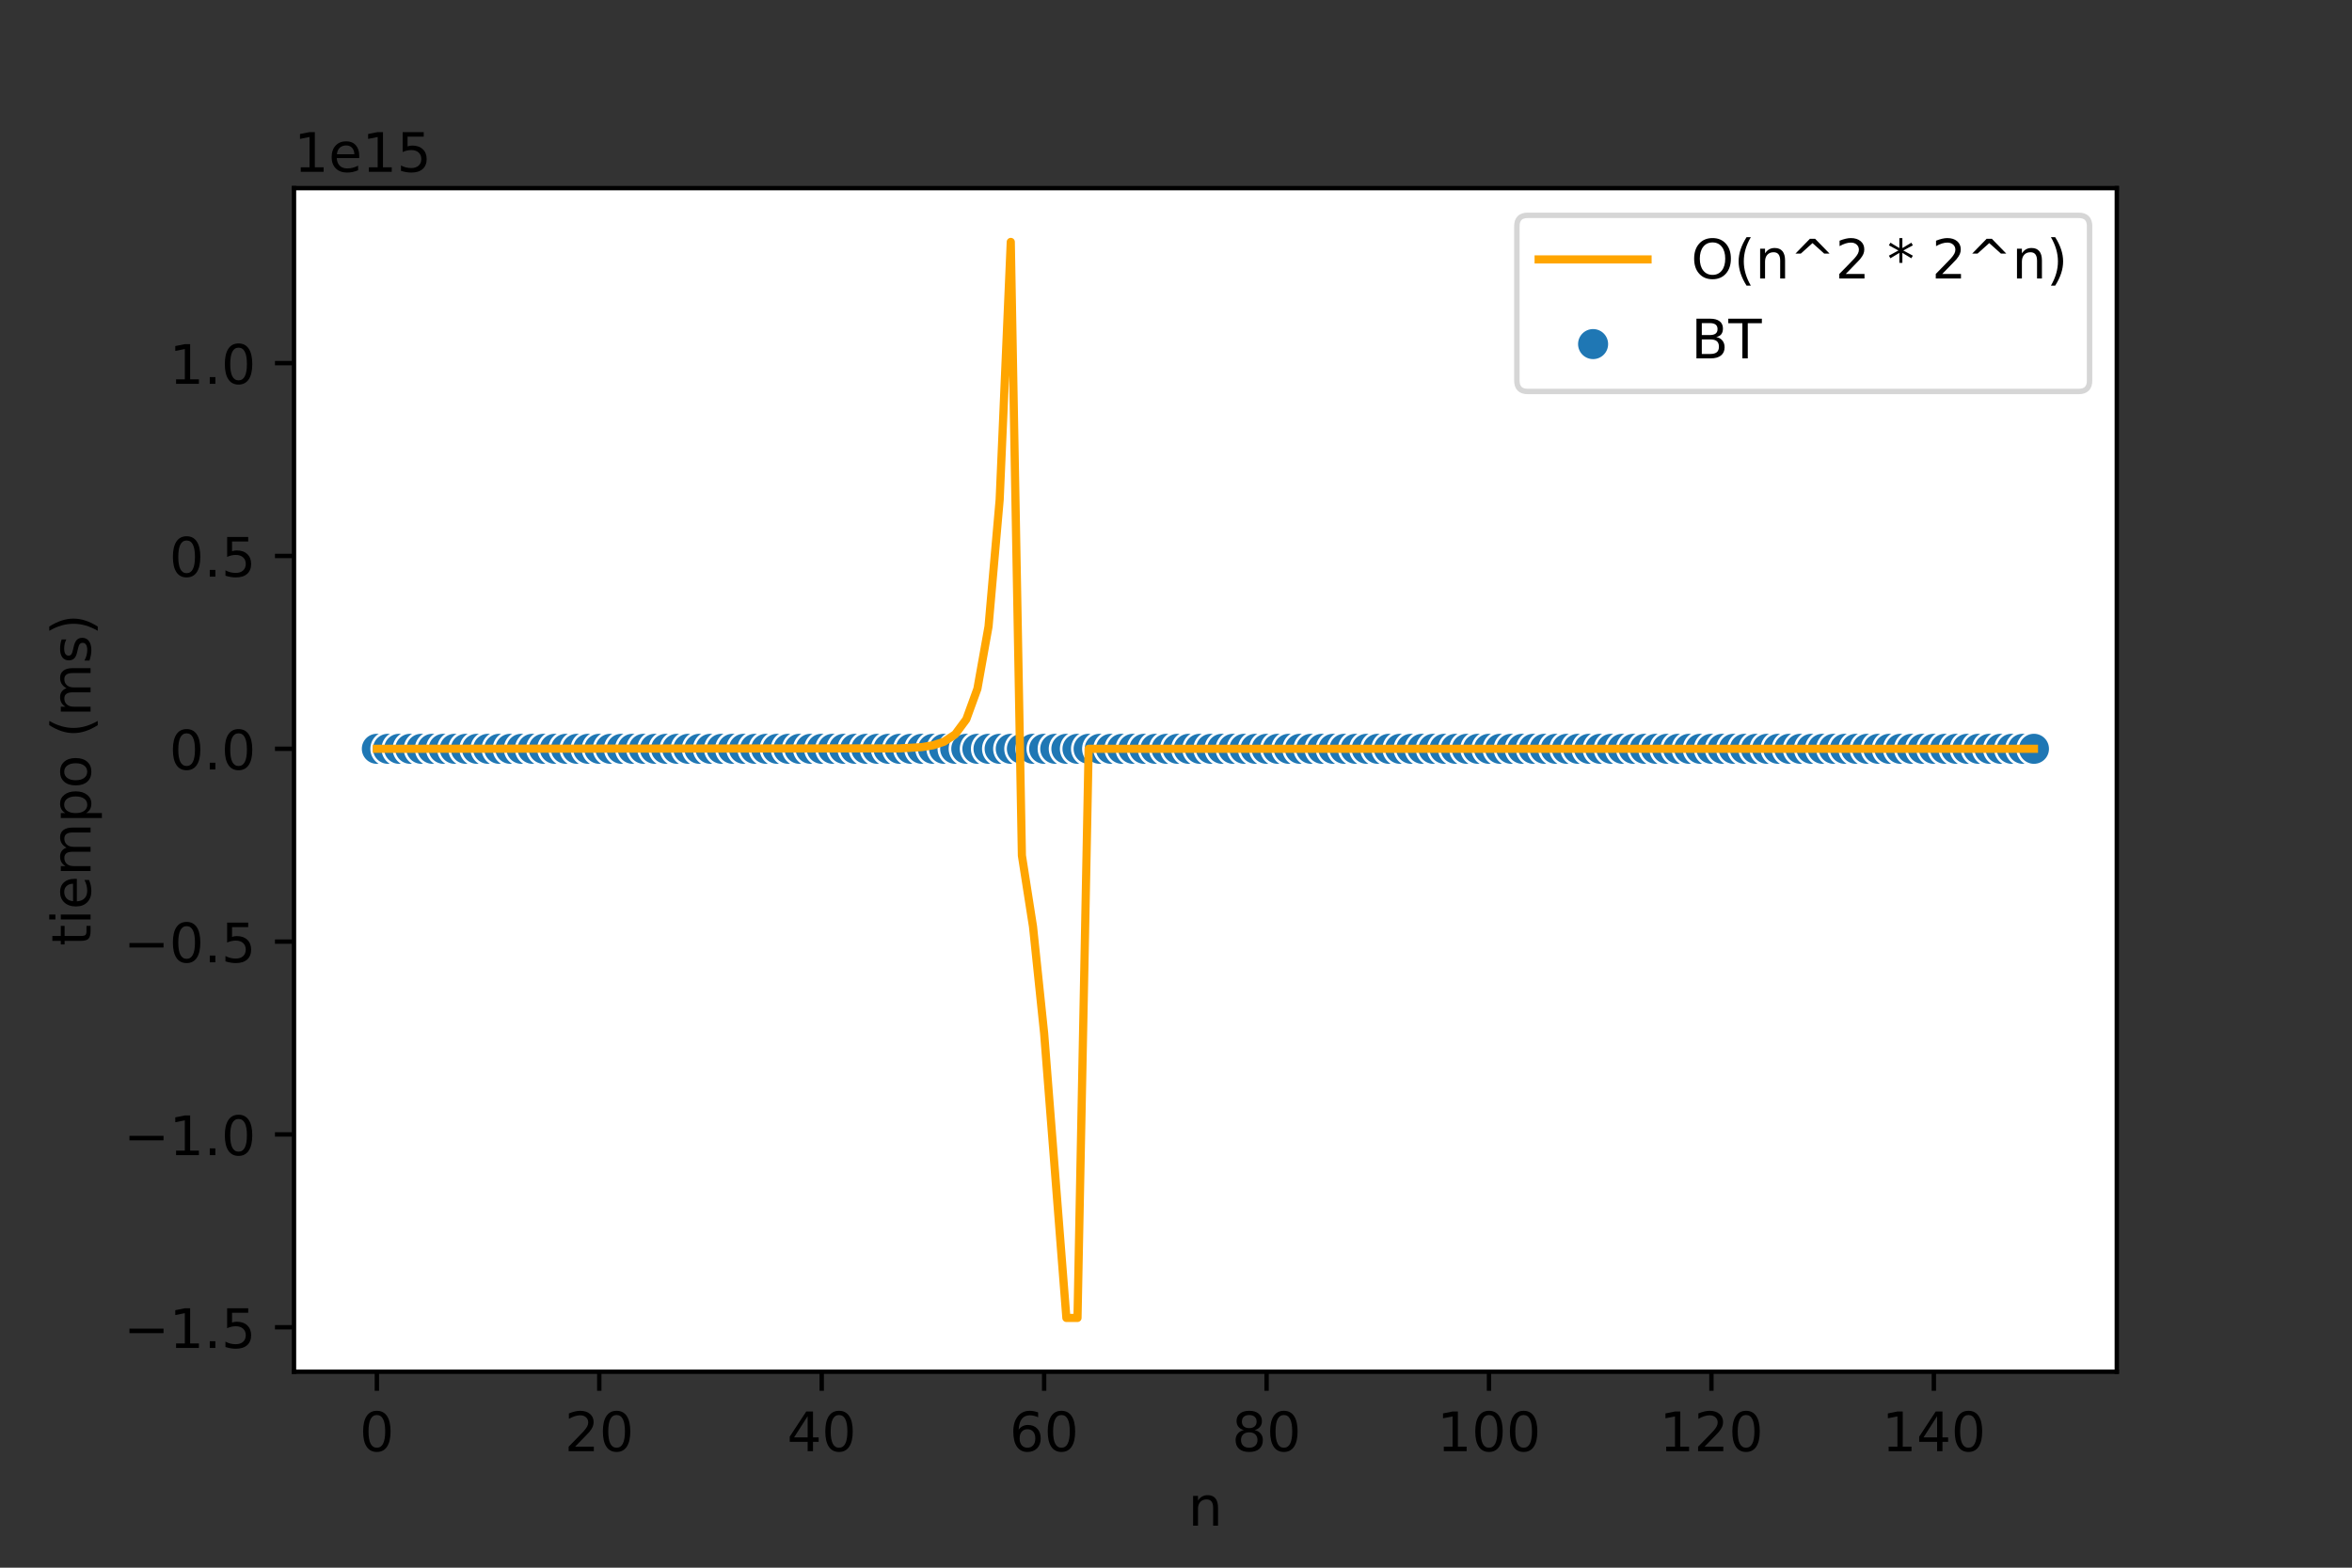 <?xml version="1.0" encoding="utf-8" standalone="no"?>
<!DOCTYPE svg PUBLIC "-//W3C//DTD SVG 1.1//EN"
  "http://www.w3.org/Graphics/SVG/1.1/DTD/svg11.dtd">
<!-- Created with matplotlib (https://matplotlib.org/) -->
<svg height="288pt" version="1.1" viewBox="0 0 432 288" width="432pt" xmlns="http://www.w3.org/2000/svg" xmlns:xlink="http://www.w3.org/1999/xlink">
 <rect x="0" y="0" width="432" height="288" fill="#333333" stroke="none"/>
 <defs>
  <style type="text/css">*{stroke-linecap:butt;stroke-linejoin:round;}</style>
 </defs>
 <g id="figure_1">
  <g id="patch_1">
   <path d="M 0 288 
L 432 288 
L 432 0 
L 0 0 
z
" style="fill:none;"/>
  </g>
  <g id="axes_1">
   <g id="patch_2">
    <path d="M 54 252 
L 388.8 252 
L 388.8 34.56 
L 54 34.56 
z
" style="fill:#ffffff;"/>
   </g>
   <g id="PathCollection_1">
    <defs>
     <path d="M 0 3 
C 0.796 3 1.559 2.684 2.121 2.121 
C 2.684 1.559 3 0.796 3 0 
C 3 -0.796 2.684 -1.559 2.121 -2.121 
C 1.559 -2.684 0.796 -3 0 -3 
C -0.796 -3 -1.559 -2.684 -2.121 -2.121 
C -2.684 -1.559 -3 -0.796 -3 0 
C -3 0.796 -2.684 1.559 -2.121 2.121 
C -1.559 2.684 -0.796 3 0 3 
z
" id="m5238fcea3b" style="stroke:#ffffff;stroke-width:0.48;"/>
    </defs>
    <g clip-path="url(#pe7c657deff)">
     <use style="fill:#1f77b4;stroke:#ffffff;stroke-width:0.48;" x="69.218" xlink:href="#m5238fcea3b" y="137.562"/>
     <use style="fill:#1f77b4;stroke:#ffffff;stroke-width:0.48;" x="71.261" xlink:href="#m5238fcea3b" y="137.562"/>
     <use style="fill:#1f77b4;stroke:#ffffff;stroke-width:0.48;" x="73.304" xlink:href="#m5238fcea3b" y="137.562"/>
     <use style="fill:#1f77b4;stroke:#ffffff;stroke-width:0.48;" x="75.346" xlink:href="#m5238fcea3b" y="137.562"/>
     <use style="fill:#1f77b4;stroke:#ffffff;stroke-width:0.48;" x="77.389" xlink:href="#m5238fcea3b" y="137.562"/>
     <use style="fill:#1f77b4;stroke:#ffffff;stroke-width:0.48;" x="79.432" xlink:href="#m5238fcea3b" y="137.562"/>
     <use style="fill:#1f77b4;stroke:#ffffff;stroke-width:0.48;" x="81.474" xlink:href="#m5238fcea3b" y="137.562"/>
     <use style="fill:#1f77b4;stroke:#ffffff;stroke-width:0.48;" x="83.517" xlink:href="#m5238fcea3b" y="137.562"/>
     <use style="fill:#1f77b4;stroke:#ffffff;stroke-width:0.48;" x="85.56" xlink:href="#m5238fcea3b" y="137.562"/>
     <use style="fill:#1f77b4;stroke:#ffffff;stroke-width:0.48;" x="87.603" xlink:href="#m5238fcea3b" y="137.562"/>
     <use style="fill:#1f77b4;stroke:#ffffff;stroke-width:0.48;" x="89.645" xlink:href="#m5238fcea3b" y="137.562"/>
     <use style="fill:#1f77b4;stroke:#ffffff;stroke-width:0.48;" x="91.688" xlink:href="#m5238fcea3b" y="137.562"/>
     <use style="fill:#1f77b4;stroke:#ffffff;stroke-width:0.48;" x="93.731" xlink:href="#m5238fcea3b" y="137.562"/>
     <use style="fill:#1f77b4;stroke:#ffffff;stroke-width:0.48;" x="95.773" xlink:href="#m5238fcea3b" y="137.562"/>
     <use style="fill:#1f77b4;stroke:#ffffff;stroke-width:0.48;" x="97.816" xlink:href="#m5238fcea3b" y="137.562"/>
     <use style="fill:#1f77b4;stroke:#ffffff;stroke-width:0.48;" x="99.859" xlink:href="#m5238fcea3b" y="137.562"/>
     <use style="fill:#1f77b4;stroke:#ffffff;stroke-width:0.48;" x="101.902" xlink:href="#m5238fcea3b" y="137.562"/>
     <use style="fill:#1f77b4;stroke:#ffffff;stroke-width:0.48;" x="103.944" xlink:href="#m5238fcea3b" y="137.562"/>
     <use style="fill:#1f77b4;stroke:#ffffff;stroke-width:0.48;" x="105.987" xlink:href="#m5238fcea3b" y="137.562"/>
     <use style="fill:#1f77b4;stroke:#ffffff;stroke-width:0.48;" x="108.03" xlink:href="#m5238fcea3b" y="137.562"/>
     <use style="fill:#1f77b4;stroke:#ffffff;stroke-width:0.48;" x="110.072" xlink:href="#m5238fcea3b" y="137.562"/>
     <use style="fill:#1f77b4;stroke:#ffffff;stroke-width:0.48;" x="112.115" xlink:href="#m5238fcea3b" y="137.562"/>
     <use style="fill:#1f77b4;stroke:#ffffff;stroke-width:0.48;" x="114.158" xlink:href="#m5238fcea3b" y="137.562"/>
     <use style="fill:#1f77b4;stroke:#ffffff;stroke-width:0.48;" x="116.2" xlink:href="#m5238fcea3b" y="137.562"/>
     <use style="fill:#1f77b4;stroke:#ffffff;stroke-width:0.48;" x="118.243" xlink:href="#m5238fcea3b" y="137.562"/>
     <use style="fill:#1f77b4;stroke:#ffffff;stroke-width:0.48;" x="120.286" xlink:href="#m5238fcea3b" y="137.562"/>
     <use style="fill:#1f77b4;stroke:#ffffff;stroke-width:0.48;" x="122.329" xlink:href="#m5238fcea3b" y="137.562"/>
     <use style="fill:#1f77b4;stroke:#ffffff;stroke-width:0.48;" x="124.371" xlink:href="#m5238fcea3b" y="137.562"/>
     <use style="fill:#1f77b4;stroke:#ffffff;stroke-width:0.48;" x="126.414" xlink:href="#m5238fcea3b" y="137.562"/>
     <use style="fill:#1f77b4;stroke:#ffffff;stroke-width:0.48;" x="128.457" xlink:href="#m5238fcea3b" y="137.562"/>
     <use style="fill:#1f77b4;stroke:#ffffff;stroke-width:0.48;" x="130.499" xlink:href="#m5238fcea3b" y="137.562"/>
     <use style="fill:#1f77b4;stroke:#ffffff;stroke-width:0.48;" x="132.542" xlink:href="#m5238fcea3b" y="137.562"/>
     <use style="fill:#1f77b4;stroke:#ffffff;stroke-width:0.48;" x="134.585" xlink:href="#m5238fcea3b" y="137.562"/>
     <use style="fill:#1f77b4;stroke:#ffffff;stroke-width:0.48;" x="136.628" xlink:href="#m5238fcea3b" y="137.562"/>
     <use style="fill:#1f77b4;stroke:#ffffff;stroke-width:0.48;" x="138.67" xlink:href="#m5238fcea3b" y="137.562"/>
     <use style="fill:#1f77b4;stroke:#ffffff;stroke-width:0.48;" x="140.713" xlink:href="#m5238fcea3b" y="137.562"/>
     <use style="fill:#1f77b4;stroke:#ffffff;stroke-width:0.48;" x="142.756" xlink:href="#m5238fcea3b" y="137.562"/>
     <use style="fill:#1f77b4;stroke:#ffffff;stroke-width:0.48;" x="144.798" xlink:href="#m5238fcea3b" y="137.562"/>
     <use style="fill:#1f77b4;stroke:#ffffff;stroke-width:0.48;" x="146.841" xlink:href="#m5238fcea3b" y="137.562"/>
     <use style="fill:#1f77b4;stroke:#ffffff;stroke-width:0.48;" x="148.884" xlink:href="#m5238fcea3b" y="137.562"/>
     <use style="fill:#1f77b4;stroke:#ffffff;stroke-width:0.48;" x="150.927" xlink:href="#m5238fcea3b" y="137.562"/>
     <use style="fill:#1f77b4;stroke:#ffffff;stroke-width:0.48;" x="152.969" xlink:href="#m5238fcea3b" y="137.562"/>
     <use style="fill:#1f77b4;stroke:#ffffff;stroke-width:0.48;" x="155.012" xlink:href="#m5238fcea3b" y="137.562"/>
     <use style="fill:#1f77b4;stroke:#ffffff;stroke-width:0.48;" x="157.055" xlink:href="#m5238fcea3b" y="137.562"/>
     <use style="fill:#1f77b4;stroke:#ffffff;stroke-width:0.48;" x="159.097" xlink:href="#m5238fcea3b" y="137.562"/>
     <use style="fill:#1f77b4;stroke:#ffffff;stroke-width:0.48;" x="161.14" xlink:href="#m5238fcea3b" y="137.562"/>
     <use style="fill:#1f77b4;stroke:#ffffff;stroke-width:0.48;" x="163.183" xlink:href="#m5238fcea3b" y="137.562"/>
     <use style="fill:#1f77b4;stroke:#ffffff;stroke-width:0.48;" x="165.226" xlink:href="#m5238fcea3b" y="137.562"/>
     <use style="fill:#1f77b4;stroke:#ffffff;stroke-width:0.48;" x="167.268" xlink:href="#m5238fcea3b" y="137.562"/>
     <use style="fill:#1f77b4;stroke:#ffffff;stroke-width:0.48;" x="169.311" xlink:href="#m5238fcea3b" y="137.562"/>
     <use style="fill:#1f77b4;stroke:#ffffff;stroke-width:0.48;" x="171.354" xlink:href="#m5238fcea3b" y="137.562"/>
     <use style="fill:#1f77b4;stroke:#ffffff;stroke-width:0.48;" x="173.396" xlink:href="#m5238fcea3b" y="137.562"/>
     <use style="fill:#1f77b4;stroke:#ffffff;stroke-width:0.48;" x="175.439" xlink:href="#m5238fcea3b" y="137.562"/>
     <use style="fill:#1f77b4;stroke:#ffffff;stroke-width:0.48;" x="177.482" xlink:href="#m5238fcea3b" y="137.562"/>
     <use style="fill:#1f77b4;stroke:#ffffff;stroke-width:0.48;" x="179.524" xlink:href="#m5238fcea3b" y="137.562"/>
     <use style="fill:#1f77b4;stroke:#ffffff;stroke-width:0.48;" x="181.567" xlink:href="#m5238fcea3b" y="137.562"/>
     <use style="fill:#1f77b4;stroke:#ffffff;stroke-width:0.48;" x="183.61" xlink:href="#m5238fcea3b" y="137.562"/>
     <use style="fill:#1f77b4;stroke:#ffffff;stroke-width:0.48;" x="185.653" xlink:href="#m5238fcea3b" y="137.562"/>
     <use style="fill:#1f77b4;stroke:#ffffff;stroke-width:0.48;" x="187.695" xlink:href="#m5238fcea3b" y="137.562"/>
     <use style="fill:#1f77b4;stroke:#ffffff;stroke-width:0.48;" x="189.738" xlink:href="#m5238fcea3b" y="137.562"/>
     <use style="fill:#1f77b4;stroke:#ffffff;stroke-width:0.48;" x="191.781" xlink:href="#m5238fcea3b" y="137.562"/>
     <use style="fill:#1f77b4;stroke:#ffffff;stroke-width:0.48;" x="193.823" xlink:href="#m5238fcea3b" y="137.562"/>
     <use style="fill:#1f77b4;stroke:#ffffff;stroke-width:0.48;" x="195.866" xlink:href="#m5238fcea3b" y="137.562"/>
     <use style="fill:#1f77b4;stroke:#ffffff;stroke-width:0.48;" x="197.909" xlink:href="#m5238fcea3b" y="137.562"/>
     <use style="fill:#1f77b4;stroke:#ffffff;stroke-width:0.48;" x="199.952" xlink:href="#m5238fcea3b" y="137.562"/>
     <use style="fill:#1f77b4;stroke:#ffffff;stroke-width:0.48;" x="201.994" xlink:href="#m5238fcea3b" y="137.562"/>
     <use style="fill:#1f77b4;stroke:#ffffff;stroke-width:0.48;" x="204.037" xlink:href="#m5238fcea3b" y="137.562"/>
     <use style="fill:#1f77b4;stroke:#ffffff;stroke-width:0.48;" x="206.08" xlink:href="#m5238fcea3b" y="137.562"/>
     <use style="fill:#1f77b4;stroke:#ffffff;stroke-width:0.48;" x="208.122" xlink:href="#m5238fcea3b" y="137.562"/>
     <use style="fill:#1f77b4;stroke:#ffffff;stroke-width:0.48;" x="210.165" xlink:href="#m5238fcea3b" y="137.562"/>
     <use style="fill:#1f77b4;stroke:#ffffff;stroke-width:0.48;" x="212.208" xlink:href="#m5238fcea3b" y="137.562"/>
     <use style="fill:#1f77b4;stroke:#ffffff;stroke-width:0.48;" x="214.251" xlink:href="#m5238fcea3b" y="137.562"/>
     <use style="fill:#1f77b4;stroke:#ffffff;stroke-width:0.48;" x="216.293" xlink:href="#m5238fcea3b" y="137.562"/>
     <use style="fill:#1f77b4;stroke:#ffffff;stroke-width:0.48;" x="218.336" xlink:href="#m5238fcea3b" y="137.562"/>
     <use style="fill:#1f77b4;stroke:#ffffff;stroke-width:0.48;" x="220.379" xlink:href="#m5238fcea3b" y="137.562"/>
     <use style="fill:#1f77b4;stroke:#ffffff;stroke-width:0.48;" x="222.421" xlink:href="#m5238fcea3b" y="137.562"/>
     <use style="fill:#1f77b4;stroke:#ffffff;stroke-width:0.48;" x="224.464" xlink:href="#m5238fcea3b" y="137.562"/>
     <use style="fill:#1f77b4;stroke:#ffffff;stroke-width:0.48;" x="226.507" xlink:href="#m5238fcea3b" y="137.562"/>
     <use style="fill:#1f77b4;stroke:#ffffff;stroke-width:0.48;" x="228.549" xlink:href="#m5238fcea3b" y="137.562"/>
     <use style="fill:#1f77b4;stroke:#ffffff;stroke-width:0.48;" x="230.592" xlink:href="#m5238fcea3b" y="137.562"/>
     <use style="fill:#1f77b4;stroke:#ffffff;stroke-width:0.48;" x="232.635" xlink:href="#m5238fcea3b" y="137.562"/>
     <use style="fill:#1f77b4;stroke:#ffffff;stroke-width:0.48;" x="234.678" xlink:href="#m5238fcea3b" y="137.562"/>
     <use style="fill:#1f77b4;stroke:#ffffff;stroke-width:0.48;" x="236.72" xlink:href="#m5238fcea3b" y="137.562"/>
     <use style="fill:#1f77b4;stroke:#ffffff;stroke-width:0.48;" x="238.763" xlink:href="#m5238fcea3b" y="137.562"/>
     <use style="fill:#1f77b4;stroke:#ffffff;stroke-width:0.48;" x="240.806" xlink:href="#m5238fcea3b" y="137.562"/>
     <use style="fill:#1f77b4;stroke:#ffffff;stroke-width:0.48;" x="242.848" xlink:href="#m5238fcea3b" y="137.562"/>
     <use style="fill:#1f77b4;stroke:#ffffff;stroke-width:0.48;" x="244.891" xlink:href="#m5238fcea3b" y="137.562"/>
     <use style="fill:#1f77b4;stroke:#ffffff;stroke-width:0.48;" x="246.934" xlink:href="#m5238fcea3b" y="137.562"/>
     <use style="fill:#1f77b4;stroke:#ffffff;stroke-width:0.48;" x="248.977" xlink:href="#m5238fcea3b" y="137.562"/>
     <use style="fill:#1f77b4;stroke:#ffffff;stroke-width:0.48;" x="251.019" xlink:href="#m5238fcea3b" y="137.562"/>
     <use style="fill:#1f77b4;stroke:#ffffff;stroke-width:0.48;" x="253.062" xlink:href="#m5238fcea3b" y="137.562"/>
     <use style="fill:#1f77b4;stroke:#ffffff;stroke-width:0.48;" x="255.105" xlink:href="#m5238fcea3b" y="137.562"/>
     <use style="fill:#1f77b4;stroke:#ffffff;stroke-width:0.48;" x="257.147" xlink:href="#m5238fcea3b" y="137.562"/>
     <use style="fill:#1f77b4;stroke:#ffffff;stroke-width:0.48;" x="259.19" xlink:href="#m5238fcea3b" y="137.562"/>
     <use style="fill:#1f77b4;stroke:#ffffff;stroke-width:0.48;" x="261.233" xlink:href="#m5238fcea3b" y="137.562"/>
     <use style="fill:#1f77b4;stroke:#ffffff;stroke-width:0.48;" x="263.276" xlink:href="#m5238fcea3b" y="137.562"/>
     <use style="fill:#1f77b4;stroke:#ffffff;stroke-width:0.48;" x="265.318" xlink:href="#m5238fcea3b" y="137.562"/>
     <use style="fill:#1f77b4;stroke:#ffffff;stroke-width:0.48;" x="267.361" xlink:href="#m5238fcea3b" y="137.562"/>
     <use style="fill:#1f77b4;stroke:#ffffff;stroke-width:0.48;" x="269.404" xlink:href="#m5238fcea3b" y="137.562"/>
     <use style="fill:#1f77b4;stroke:#ffffff;stroke-width:0.48;" x="271.446" xlink:href="#m5238fcea3b" y="137.562"/>
     <use style="fill:#1f77b4;stroke:#ffffff;stroke-width:0.48;" x="273.489" xlink:href="#m5238fcea3b" y="137.562"/>
     <use style="fill:#1f77b4;stroke:#ffffff;stroke-width:0.48;" x="275.532" xlink:href="#m5238fcea3b" y="137.562"/>
     <use style="fill:#1f77b4;stroke:#ffffff;stroke-width:0.48;" x="277.574" xlink:href="#m5238fcea3b" y="137.562"/>
     <use style="fill:#1f77b4;stroke:#ffffff;stroke-width:0.48;" x="279.617" xlink:href="#m5238fcea3b" y="137.562"/>
     <use style="fill:#1f77b4;stroke:#ffffff;stroke-width:0.48;" x="281.66" xlink:href="#m5238fcea3b" y="137.562"/>
     <use style="fill:#1f77b4;stroke:#ffffff;stroke-width:0.48;" x="283.703" xlink:href="#m5238fcea3b" y="137.562"/>
     <use style="fill:#1f77b4;stroke:#ffffff;stroke-width:0.48;" x="285.745" xlink:href="#m5238fcea3b" y="137.562"/>
     <use style="fill:#1f77b4;stroke:#ffffff;stroke-width:0.48;" x="287.788" xlink:href="#m5238fcea3b" y="137.562"/>
     <use style="fill:#1f77b4;stroke:#ffffff;stroke-width:0.48;" x="289.831" xlink:href="#m5238fcea3b" y="137.562"/>
     <use style="fill:#1f77b4;stroke:#ffffff;stroke-width:0.48;" x="291.873" xlink:href="#m5238fcea3b" y="137.562"/>
     <use style="fill:#1f77b4;stroke:#ffffff;stroke-width:0.48;" x="293.916" xlink:href="#m5238fcea3b" y="137.562"/>
     <use style="fill:#1f77b4;stroke:#ffffff;stroke-width:0.48;" x="295.959" xlink:href="#m5238fcea3b" y="137.562"/>
     <use style="fill:#1f77b4;stroke:#ffffff;stroke-width:0.48;" x="298.002" xlink:href="#m5238fcea3b" y="137.562"/>
     <use style="fill:#1f77b4;stroke:#ffffff;stroke-width:0.48;" x="300.044" xlink:href="#m5238fcea3b" y="137.562"/>
     <use style="fill:#1f77b4;stroke:#ffffff;stroke-width:0.48;" x="302.087" xlink:href="#m5238fcea3b" y="137.562"/>
     <use style="fill:#1f77b4;stroke:#ffffff;stroke-width:0.48;" x="304.13" xlink:href="#m5238fcea3b" y="137.562"/>
     <use style="fill:#1f77b4;stroke:#ffffff;stroke-width:0.48;" x="306.172" xlink:href="#m5238fcea3b" y="137.562"/>
     <use style="fill:#1f77b4;stroke:#ffffff;stroke-width:0.48;" x="308.215" xlink:href="#m5238fcea3b" y="137.562"/>
     <use style="fill:#1f77b4;stroke:#ffffff;stroke-width:0.48;" x="310.258" xlink:href="#m5238fcea3b" y="137.562"/>
     <use style="fill:#1f77b4;stroke:#ffffff;stroke-width:0.48;" x="312.301" xlink:href="#m5238fcea3b" y="137.562"/>
     <use style="fill:#1f77b4;stroke:#ffffff;stroke-width:0.48;" x="314.343" xlink:href="#m5238fcea3b" y="137.562"/>
     <use style="fill:#1f77b4;stroke:#ffffff;stroke-width:0.48;" x="316.386" xlink:href="#m5238fcea3b" y="137.562"/>
     <use style="fill:#1f77b4;stroke:#ffffff;stroke-width:0.48;" x="318.429" xlink:href="#m5238fcea3b" y="137.562"/>
     <use style="fill:#1f77b4;stroke:#ffffff;stroke-width:0.48;" x="320.471" xlink:href="#m5238fcea3b" y="137.562"/>
     <use style="fill:#1f77b4;stroke:#ffffff;stroke-width:0.48;" x="322.514" xlink:href="#m5238fcea3b" y="137.562"/>
     <use style="fill:#1f77b4;stroke:#ffffff;stroke-width:0.48;" x="324.557" xlink:href="#m5238fcea3b" y="137.562"/>
     <use style="fill:#1f77b4;stroke:#ffffff;stroke-width:0.48;" x="326.6" xlink:href="#m5238fcea3b" y="137.562"/>
     <use style="fill:#1f77b4;stroke:#ffffff;stroke-width:0.48;" x="328.642" xlink:href="#m5238fcea3b" y="137.562"/>
     <use style="fill:#1f77b4;stroke:#ffffff;stroke-width:0.48;" x="330.685" xlink:href="#m5238fcea3b" y="137.562"/>
     <use style="fill:#1f77b4;stroke:#ffffff;stroke-width:0.48;" x="332.728" xlink:href="#m5238fcea3b" y="137.562"/>
     <use style="fill:#1f77b4;stroke:#ffffff;stroke-width:0.48;" x="334.77" xlink:href="#m5238fcea3b" y="137.562"/>
     <use style="fill:#1f77b4;stroke:#ffffff;stroke-width:0.48;" x="336.813" xlink:href="#m5238fcea3b" y="137.562"/>
     <use style="fill:#1f77b4;stroke:#ffffff;stroke-width:0.48;" x="338.856" xlink:href="#m5238fcea3b" y="137.562"/>
     <use style="fill:#1f77b4;stroke:#ffffff;stroke-width:0.48;" x="340.898" xlink:href="#m5238fcea3b" y="137.562"/>
     <use style="fill:#1f77b4;stroke:#ffffff;stroke-width:0.48;" x="342.941" xlink:href="#m5238fcea3b" y="137.562"/>
     <use style="fill:#1f77b4;stroke:#ffffff;stroke-width:0.48;" x="344.984" xlink:href="#m5238fcea3b" y="137.562"/>
     <use style="fill:#1f77b4;stroke:#ffffff;stroke-width:0.48;" x="347.027" xlink:href="#m5238fcea3b" y="137.562"/>
     <use style="fill:#1f77b4;stroke:#ffffff;stroke-width:0.48;" x="349.069" xlink:href="#m5238fcea3b" y="137.562"/>
     <use style="fill:#1f77b4;stroke:#ffffff;stroke-width:0.48;" x="351.112" xlink:href="#m5238fcea3b" y="137.562"/>
     <use style="fill:#1f77b4;stroke:#ffffff;stroke-width:0.48;" x="353.155" xlink:href="#m5238fcea3b" y="137.562"/>
     <use style="fill:#1f77b4;stroke:#ffffff;stroke-width:0.48;" x="355.197" xlink:href="#m5238fcea3b" y="137.562"/>
     <use style="fill:#1f77b4;stroke:#ffffff;stroke-width:0.48;" x="357.24" xlink:href="#m5238fcea3b" y="137.562"/>
     <use style="fill:#1f77b4;stroke:#ffffff;stroke-width:0.48;" x="359.283" xlink:href="#m5238fcea3b" y="137.562"/>
     <use style="fill:#1f77b4;stroke:#ffffff;stroke-width:0.48;" x="361.326" xlink:href="#m5238fcea3b" y="137.562"/>
     <use style="fill:#1f77b4;stroke:#ffffff;stroke-width:0.48;" x="363.368" xlink:href="#m5238fcea3b" y="137.562"/>
     <use style="fill:#1f77b4;stroke:#ffffff;stroke-width:0.48;" x="365.411" xlink:href="#m5238fcea3b" y="137.562"/>
     <use style="fill:#1f77b4;stroke:#ffffff;stroke-width:0.48;" x="367.454" xlink:href="#m5238fcea3b" y="137.562"/>
     <use style="fill:#1f77b4;stroke:#ffffff;stroke-width:0.48;" x="369.496" xlink:href="#m5238fcea3b" y="137.562"/>
     <use style="fill:#1f77b4;stroke:#ffffff;stroke-width:0.48;" x="371.539" xlink:href="#m5238fcea3b" y="137.562"/>
     <use style="fill:#1f77b4;stroke:#ffffff;stroke-width:0.48;" x="373.582" xlink:href="#m5238fcea3b" y="137.562"/>
    </g>
   </g>
   <g id="matplotlib.axis_1">
    <g id="xtick_1">
     <g id="line2d_1">
      <defs>
       <path d="M 0 0 
L 0 3.5 
" id="m53fae7e8b7" style="stroke:#000000;stroke-width:0.8;"/>
      </defs>
      <g>
       <use style="stroke:#000000;stroke-width:0.8;" x="69.218" xlink:href="#m53fae7e8b7" y="252"/>
      </g>
     </g>
     <g id="text_1">
      <!-- 0 -->
      <g transform="translate(66.037 266.598)scale(0.1 -0.1)">
       <defs>
        <path d="M 31.781 66.406 
Q 24.172 66.406 20.328 58.906 
Q 16.5 51.422 16.5 36.375 
Q 16.5 21.391 20.328 13.891 
Q 24.172 6.391 31.781 6.391 
Q 39.453 6.391 43.281 13.891 
Q 47.125 21.391 47.125 36.375 
Q 47.125 51.422 43.281 58.906 
Q 39.453 66.406 31.781 66.406 
z
M 31.781 74.219 
Q 44.047 74.219 50.516 64.516 
Q 56.984 54.828 56.984 36.375 
Q 56.984 17.969 50.516 8.266 
Q 44.047 -1.422 31.781 -1.422 
Q 19.531 -1.422 13.062 8.266 
Q 6.594 17.969 6.594 36.375 
Q 6.594 54.828 13.062 64.516 
Q 19.531 74.219 31.781 74.219 
z
" id="DejaVuSans-48"/>
       </defs>
       <use xlink:href="#DejaVuSans-48"/>
      </g>
     </g>
    </g>
    <g id="xtick_2">
     <g id="line2d_2">
      <g>
       <use style="stroke:#000000;stroke-width:0.8;" x="110.072" xlink:href="#m53fae7e8b7" y="252"/>
      </g>
     </g>
     <g id="text_2">
      <!-- 20 -->
      <g transform="translate(103.71 266.598)scale(0.1 -0.1)">
       <defs>
        <path d="M 19.188 8.297 
L 53.609 8.297 
L 53.609 0 
L 7.328 0 
L 7.328 8.297 
Q 12.938 14.109 22.625 23.891 
Q 32.328 33.688 34.812 36.531 
Q 39.547 41.844 41.422 45.531 
Q 43.312 49.219 43.312 52.781 
Q 43.312 58.594 39.234 62.25 
Q 35.156 65.922 28.609 65.922 
Q 23.969 65.922 18.812 64.312 
Q 13.672 62.703 7.812 59.422 
L 7.812 69.391 
Q 13.766 71.781 18.938 73 
Q 24.125 74.219 28.422 74.219 
Q 39.75 74.219 46.484 68.547 
Q 53.219 62.891 53.219 53.422 
Q 53.219 48.922 51.531 44.891 
Q 49.859 40.875 45.406 35.406 
Q 44.188 33.984 37.641 27.219 
Q 31.109 20.453 19.188 8.297 
z
" id="DejaVuSans-50"/>
       </defs>
       <use xlink:href="#DejaVuSans-50"/>
       <use x="63.623" xlink:href="#DejaVuSans-48"/>
      </g>
     </g>
    </g>
    <g id="xtick_3">
     <g id="line2d_3">
      <g>
       <use style="stroke:#000000;stroke-width:0.8;" x="150.927" xlink:href="#m53fae7e8b7" y="252"/>
      </g>
     </g>
     <g id="text_3">
      <!-- 40 -->
      <g transform="translate(144.564 266.598)scale(0.1 -0.1)">
       <defs>
        <path d="M 37.797 64.312 
L 12.891 25.391 
L 37.797 25.391 
z
M 35.203 72.906 
L 47.609 72.906 
L 47.609 25.391 
L 58.016 25.391 
L 58.016 17.188 
L 47.609 17.188 
L 47.609 0 
L 37.797 0 
L 37.797 17.188 
L 4.891 17.188 
L 4.891 26.703 
z
" id="DejaVuSans-52"/>
       </defs>
       <use xlink:href="#DejaVuSans-52"/>
       <use x="63.623" xlink:href="#DejaVuSans-48"/>
      </g>
     </g>
    </g>
    <g id="xtick_4">
     <g id="line2d_4">
      <g>
       <use style="stroke:#000000;stroke-width:0.8;" x="191.781" xlink:href="#m53fae7e8b7" y="252"/>
      </g>
     </g>
     <g id="text_4">
      <!-- 60 -->
      <g transform="translate(185.418 266.598)scale(0.1 -0.1)">
       <defs>
        <path d="M 33.016 40.375 
Q 26.375 40.375 22.484 35.828 
Q 18.609 31.297 18.609 23.391 
Q 18.609 15.531 22.484 10.953 
Q 26.375 6.391 33.016 6.391 
Q 39.656 6.391 43.531 10.953 
Q 47.406 15.531 47.406 23.391 
Q 47.406 31.297 43.531 35.828 
Q 39.656 40.375 33.016 40.375 
z
M 52.594 71.297 
L 52.594 62.312 
Q 48.875 64.062 45.094 64.984 
Q 41.312 65.922 37.594 65.922 
Q 27.828 65.922 22.672 59.328 
Q 17.531 52.734 16.797 39.406 
Q 19.672 43.656 24.016 45.922 
Q 28.375 48.188 33.594 48.188 
Q 44.578 48.188 50.953 41.516 
Q 57.328 34.859 57.328 23.391 
Q 57.328 12.156 50.688 5.359 
Q 44.047 -1.422 33.016 -1.422 
Q 20.359 -1.422 13.672 8.266 
Q 6.984 17.969 6.984 36.375 
Q 6.984 53.656 15.188 63.938 
Q 23.391 74.219 37.203 74.219 
Q 40.922 74.219 44.703 73.484 
Q 48.484 72.75 52.594 71.297 
z
" id="DejaVuSans-54"/>
       </defs>
       <use xlink:href="#DejaVuSans-54"/>
       <use x="63.623" xlink:href="#DejaVuSans-48"/>
      </g>
     </g>
    </g>
    <g id="xtick_5">
     <g id="line2d_5">
      <g>
       <use style="stroke:#000000;stroke-width:0.8;" x="232.635" xlink:href="#m53fae7e8b7" y="252"/>
      </g>
     </g>
     <g id="text_5">
      <!-- 80 -->
      <g transform="translate(226.272 266.598)scale(0.1 -0.1)">
       <defs>
        <path d="M 31.781 34.625 
Q 24.75 34.625 20.719 30.859 
Q 16.703 27.094 16.703 20.516 
Q 16.703 13.922 20.719 10.156 
Q 24.75 6.391 31.781 6.391 
Q 38.812 6.391 42.859 10.172 
Q 46.922 13.969 46.922 20.516 
Q 46.922 27.094 42.891 30.859 
Q 38.875 34.625 31.781 34.625 
z
M 21.922 38.812 
Q 15.578 40.375 12.031 44.719 
Q 8.5 49.078 8.5 55.328 
Q 8.5 64.062 14.719 69.141 
Q 20.953 74.219 31.781 74.219 
Q 42.672 74.219 48.875 69.141 
Q 55.078 64.062 55.078 55.328 
Q 55.078 49.078 51.531 44.719 
Q 48 40.375 41.703 38.812 
Q 48.828 37.156 52.797 32.312 
Q 56.781 27.484 56.781 20.516 
Q 56.781 9.906 50.312 4.234 
Q 43.844 -1.422 31.781 -1.422 
Q 19.734 -1.422 13.25 4.234 
Q 6.781 9.906 6.781 20.516 
Q 6.781 27.484 10.781 32.312 
Q 14.797 37.156 21.922 38.812 
z
M 18.312 54.391 
Q 18.312 48.734 21.844 45.562 
Q 25.391 42.391 31.781 42.391 
Q 38.141 42.391 41.719 45.562 
Q 45.312 48.734 45.312 54.391 
Q 45.312 60.062 41.719 63.234 
Q 38.141 66.406 31.781 66.406 
Q 25.391 66.406 21.844 63.234 
Q 18.312 60.062 18.312 54.391 
z
" id="DejaVuSans-56"/>
       </defs>
       <use xlink:href="#DejaVuSans-56"/>
       <use x="63.623" xlink:href="#DejaVuSans-48"/>
      </g>
     </g>
    </g>
    <g id="xtick_6">
     <g id="line2d_6">
      <g>
       <use style="stroke:#000000;stroke-width:0.8;" x="273.489" xlink:href="#m53fae7e8b7" y="252"/>
      </g>
     </g>
     <g id="text_6">
      <!-- 100 -->
      <g transform="translate(263.945 266.598)scale(0.1 -0.1)">
       <defs>
        <path d="M 12.406 8.297 
L 28.516 8.297 
L 28.516 63.922 
L 10.984 60.406 
L 10.984 69.391 
L 28.422 72.906 
L 38.281 72.906 
L 38.281 8.297 
L 54.391 8.297 
L 54.391 0 
L 12.406 0 
z
" id="DejaVuSans-49"/>
       </defs>
       <use xlink:href="#DejaVuSans-49"/>
       <use x="63.623" xlink:href="#DejaVuSans-48"/>
       <use x="127.246" xlink:href="#DejaVuSans-48"/>
      </g>
     </g>
    </g>
    <g id="xtick_7">
     <g id="line2d_7">
      <g>
       <use style="stroke:#000000;stroke-width:0.8;" x="314.343" xlink:href="#m53fae7e8b7" y="252"/>
      </g>
     </g>
     <g id="text_7">
      <!-- 120 -->
      <g transform="translate(304.8 266.598)scale(0.1 -0.1)">
       <use xlink:href="#DejaVuSans-49"/>
       <use x="63.623" xlink:href="#DejaVuSans-50"/>
       <use x="127.246" xlink:href="#DejaVuSans-48"/>
      </g>
     </g>
    </g>
    <g id="xtick_8">
     <g id="line2d_8">
      <g>
       <use style="stroke:#000000;stroke-width:0.8;" x="355.197" xlink:href="#m53fae7e8b7" y="252"/>
      </g>
     </g>
     <g id="text_8">
      <!-- 140 -->
      <g transform="translate(345.654 266.598)scale(0.1 -0.1)">
       <use xlink:href="#DejaVuSans-49"/>
       <use x="63.623" xlink:href="#DejaVuSans-52"/>
       <use x="127.246" xlink:href="#DejaVuSans-48"/>
      </g>
     </g>
    </g>
    <g id="text_9">
     <!-- n -->
     <g transform="translate(218.231 280.277)scale(0.1 -0.1)">
      <defs>
       <path d="M 54.891 33.016 
L 54.891 0 
L 45.906 0 
L 45.906 32.719 
Q 45.906 40.484 42.875 44.328 
Q 39.844 48.188 33.797 48.188 
Q 26.516 48.188 22.312 43.547 
Q 18.109 38.922 18.109 30.906 
L 18.109 0 
L 9.078 0 
L 9.078 54.688 
L 18.109 54.688 
L 18.109 46.188 
Q 21.344 51.125 25.703 53.562 
Q 30.078 56 35.797 56 
Q 45.219 56 50.047 50.172 
Q 54.891 44.344 54.891 33.016 
z
" id="DejaVuSans-110"/>
      </defs>
      <use xlink:href="#DejaVuSans-110"/>
     </g>
    </g>
   </g>
   <g id="matplotlib.axis_2">
    <g id="ytick_1">
     <g id="line2d_9">
      <defs>
       <path d="M 0 0 
L -3.5 0 
" id="m94b56f09a0" style="stroke:#000000;stroke-width:0.8;"/>
      </defs>
      <g>
       <use style="stroke:#000000;stroke-width:0.8;" x="54" xlink:href="#m94b56f09a0" y="243.835"/>
      </g>
     </g>
     <g id="text_10">
      <!-- −1.5 -->
      <g transform="translate(22.717 247.634)scale(0.1 -0.1)">
       <defs>
        <path d="M 10.594 35.5 
L 73.188 35.5 
L 73.188 27.203 
L 10.594 27.203 
z
" id="DejaVuSans-8722"/>
        <path d="M 10.688 12.406 
L 21 12.406 
L 21 0 
L 10.688 0 
z
" id="DejaVuSans-46"/>
        <path d="M 10.797 72.906 
L 49.516 72.906 
L 49.516 64.594 
L 19.828 64.594 
L 19.828 46.734 
Q 21.969 47.469 24.109 47.828 
Q 26.266 48.188 28.422 48.188 
Q 40.625 48.188 47.75 41.5 
Q 54.891 34.812 54.891 23.391 
Q 54.891 11.625 47.562 5.094 
Q 40.234 -1.422 26.906 -1.422 
Q 22.312 -1.422 17.547 -0.641 
Q 12.797 0.141 7.719 1.703 
L 7.719 11.625 
Q 12.109 9.234 16.797 8.062 
Q 21.484 6.891 26.703 6.891 
Q 35.156 6.891 40.078 11.328 
Q 45.016 15.766 45.016 23.391 
Q 45.016 31 40.078 35.438 
Q 35.156 39.891 26.703 39.891 
Q 22.75 39.891 18.812 39.016 
Q 14.891 38.141 10.797 36.281 
z
" id="DejaVuSans-53"/>
       </defs>
       <use xlink:href="#DejaVuSans-8722"/>
       <use x="83.789" xlink:href="#DejaVuSans-49"/>
       <use x="147.412" xlink:href="#DejaVuSans-46"/>
       <use x="179.199" xlink:href="#DejaVuSans-53"/>
      </g>
     </g>
    </g>
    <g id="ytick_2">
     <g id="line2d_10">
      <g>
       <use style="stroke:#000000;stroke-width:0.8;" x="54" xlink:href="#m94b56f09a0" y="208.411"/>
      </g>
     </g>
     <g id="text_11">
      <!-- −1.0 -->
      <g transform="translate(22.717 212.21)scale(0.1 -0.1)">
       <use xlink:href="#DejaVuSans-8722"/>
       <use x="83.789" xlink:href="#DejaVuSans-49"/>
       <use x="147.412" xlink:href="#DejaVuSans-46"/>
       <use x="179.199" xlink:href="#DejaVuSans-48"/>
      </g>
     </g>
    </g>
    <g id="ytick_3">
     <g id="line2d_11">
      <g>
       <use style="stroke:#000000;stroke-width:0.8;" x="54" xlink:href="#m94b56f09a0" y="172.987"/>
      </g>
     </g>
     <g id="text_12">
      <!-- −0.5 -->
      <g transform="translate(22.717 176.786)scale(0.1 -0.1)">
       <use xlink:href="#DejaVuSans-8722"/>
       <use x="83.789" xlink:href="#DejaVuSans-48"/>
       <use x="147.412" xlink:href="#DejaVuSans-46"/>
       <use x="179.199" xlink:href="#DejaVuSans-53"/>
      </g>
     </g>
    </g>
    <g id="ytick_4">
     <g id="line2d_12">
      <g>
       <use style="stroke:#000000;stroke-width:0.8;" x="54" xlink:href="#m94b56f09a0" y="137.562"/>
      </g>
     </g>
     <g id="text_13">
      <!-- 0.0 -->
      <g transform="translate(31.097 141.361)scale(0.1 -0.1)">
       <use xlink:href="#DejaVuSans-48"/>
       <use x="63.623" xlink:href="#DejaVuSans-46"/>
       <use x="95.41" xlink:href="#DejaVuSans-48"/>
      </g>
     </g>
    </g>
    <g id="ytick_5">
     <g id="line2d_13">
      <g>
       <use style="stroke:#000000;stroke-width:0.8;" x="54" xlink:href="#m94b56f09a0" y="102.138"/>
      </g>
     </g>
     <g id="text_14">
      <!-- 0.5 -->
      <g transform="translate(31.097 105.937)scale(0.1 -0.1)">
       <use xlink:href="#DejaVuSans-48"/>
       <use x="63.623" xlink:href="#DejaVuSans-46"/>
       <use x="95.41" xlink:href="#DejaVuSans-53"/>
      </g>
     </g>
    </g>
    <g id="ytick_6">
     <g id="line2d_14">
      <g>
       <use style="stroke:#000000;stroke-width:0.8;" x="54" xlink:href="#m94b56f09a0" y="66.714"/>
      </g>
     </g>
     <g id="text_15">
      <!-- 1.0 -->
      <g transform="translate(31.097 70.513)scale(0.1 -0.1)">
       <use xlink:href="#DejaVuSans-49"/>
       <use x="63.623" xlink:href="#DejaVuSans-46"/>
       <use x="95.41" xlink:href="#DejaVuSans-48"/>
      </g>
     </g>
    </g>
    <g id="text_16">
     <!-- tiempo (ms) -->
     <g transform="translate(16.637 173.775)rotate(-90)scale(0.1 -0.1)">
      <defs>
       <path d="M 18.312 70.219 
L 18.312 54.688 
L 36.812 54.688 
L 36.812 47.703 
L 18.312 47.703 
L 18.312 18.016 
Q 18.312 11.328 20.141 9.422 
Q 21.969 7.516 27.594 7.516 
L 36.812 7.516 
L 36.812 0 
L 27.594 0 
Q 17.188 0 13.234 3.875 
Q 9.281 7.766 9.281 18.016 
L 9.281 47.703 
L 2.688 47.703 
L 2.688 54.688 
L 9.281 54.688 
L 9.281 70.219 
z
" id="DejaVuSans-116"/>
       <path d="M 9.422 54.688 
L 18.406 54.688 
L 18.406 0 
L 9.422 0 
z
M 9.422 75.984 
L 18.406 75.984 
L 18.406 64.594 
L 9.422 64.594 
z
" id="DejaVuSans-105"/>
       <path d="M 56.203 29.594 
L 56.203 25.203 
L 14.891 25.203 
Q 15.484 15.922 20.484 11.062 
Q 25.484 6.203 34.422 6.203 
Q 39.594 6.203 44.453 7.469 
Q 49.312 8.734 54.109 11.281 
L 54.109 2.781 
Q 49.266 0.734 44.188 -0.344 
Q 39.109 -1.422 33.891 -1.422 
Q 20.797 -1.422 13.156 6.188 
Q 5.516 13.812 5.516 26.812 
Q 5.516 40.234 12.766 48.109 
Q 20.016 56 32.328 56 
Q 43.359 56 49.781 48.891 
Q 56.203 41.797 56.203 29.594 
z
M 47.219 32.234 
Q 47.125 39.594 43.094 43.984 
Q 39.062 48.391 32.422 48.391 
Q 24.906 48.391 20.391 44.141 
Q 15.875 39.891 15.188 32.172 
z
" id="DejaVuSans-101"/>
       <path d="M 52 44.188 
Q 55.375 50.25 60.062 53.125 
Q 64.75 56 71.094 56 
Q 79.641 56 84.281 50.016 
Q 88.922 44.047 88.922 33.016 
L 88.922 0 
L 79.891 0 
L 79.891 32.719 
Q 79.891 40.578 77.094 44.375 
Q 74.312 48.188 68.609 48.188 
Q 61.625 48.188 57.562 43.547 
Q 53.516 38.922 53.516 30.906 
L 53.516 0 
L 44.484 0 
L 44.484 32.719 
Q 44.484 40.625 41.703 44.406 
Q 38.922 48.188 33.109 48.188 
Q 26.219 48.188 22.156 43.531 
Q 18.109 38.875 18.109 30.906 
L 18.109 0 
L 9.078 0 
L 9.078 54.688 
L 18.109 54.688 
L 18.109 46.188 
Q 21.188 51.219 25.484 53.609 
Q 29.781 56 35.688 56 
Q 41.656 56 45.828 52.969 
Q 50 49.953 52 44.188 
z
" id="DejaVuSans-109"/>
       <path d="M 18.109 8.203 
L 18.109 -20.797 
L 9.078 -20.797 
L 9.078 54.688 
L 18.109 54.688 
L 18.109 46.391 
Q 20.953 51.266 25.266 53.625 
Q 29.594 56 35.594 56 
Q 45.562 56 51.781 48.094 
Q 58.016 40.188 58.016 27.297 
Q 58.016 14.406 51.781 6.484 
Q 45.562 -1.422 35.594 -1.422 
Q 29.594 -1.422 25.266 0.953 
Q 20.953 3.328 18.109 8.203 
z
M 48.688 27.297 
Q 48.688 37.203 44.609 42.844 
Q 40.531 48.484 33.406 48.484 
Q 26.266 48.484 22.188 42.844 
Q 18.109 37.203 18.109 27.297 
Q 18.109 17.391 22.188 11.75 
Q 26.266 6.109 33.406 6.109 
Q 40.531 6.109 44.609 11.75 
Q 48.688 17.391 48.688 27.297 
z
" id="DejaVuSans-112"/>
       <path d="M 30.609 48.391 
Q 23.391 48.391 19.188 42.75 
Q 14.984 37.109 14.984 27.297 
Q 14.984 17.484 19.156 11.844 
Q 23.344 6.203 30.609 6.203 
Q 37.797 6.203 41.984 11.859 
Q 46.188 17.531 46.188 27.297 
Q 46.188 37.016 41.984 42.703 
Q 37.797 48.391 30.609 48.391 
z
M 30.609 56 
Q 42.328 56 49.016 48.375 
Q 55.719 40.766 55.719 27.297 
Q 55.719 13.875 49.016 6.219 
Q 42.328 -1.422 30.609 -1.422 
Q 18.844 -1.422 12.172 6.219 
Q 5.516 13.875 5.516 27.297 
Q 5.516 40.766 12.172 48.375 
Q 18.844 56 30.609 56 
z
" id="DejaVuSans-111"/>
       <path id="DejaVuSans-32"/>
       <path d="M 31 75.875 
Q 24.469 64.656 21.281 53.656 
Q 18.109 42.672 18.109 31.391 
Q 18.109 20.125 21.312 9.062 
Q 24.516 -2 31 -13.188 
L 23.188 -13.188 
Q 15.875 -1.703 12.234 9.375 
Q 8.594 20.453 8.594 31.391 
Q 8.594 42.281 12.203 53.312 
Q 15.828 64.359 23.188 75.875 
z
" id="DejaVuSans-40"/>
       <path d="M 44.281 53.078 
L 44.281 44.578 
Q 40.484 46.531 36.375 47.5 
Q 32.281 48.484 27.875 48.484 
Q 21.188 48.484 17.844 46.438 
Q 14.5 44.391 14.5 40.281 
Q 14.5 37.156 16.891 35.375 
Q 19.281 33.594 26.516 31.984 
L 29.594 31.297 
Q 39.156 29.25 43.188 25.516 
Q 47.219 21.781 47.219 15.094 
Q 47.219 7.469 41.188 3.016 
Q 35.156 -1.422 24.609 -1.422 
Q 20.219 -1.422 15.453 -0.562 
Q 10.688 0.297 5.422 2 
L 5.422 11.281 
Q 10.406 8.688 15.234 7.391 
Q 20.062 6.109 24.812 6.109 
Q 31.156 6.109 34.562 8.281 
Q 37.984 10.453 37.984 14.406 
Q 37.984 18.062 35.516 20.016 
Q 33.062 21.969 24.703 23.781 
L 21.578 24.516 
Q 13.234 26.266 9.516 29.906 
Q 5.812 33.547 5.812 39.891 
Q 5.812 47.609 11.281 51.797 
Q 16.75 56 26.812 56 
Q 31.781 56 36.172 55.266 
Q 40.578 54.547 44.281 53.078 
z
" id="DejaVuSans-115"/>
       <path d="M 8.016 75.875 
L 15.828 75.875 
Q 23.141 64.359 26.781 53.312 
Q 30.422 42.281 30.422 31.391 
Q 30.422 20.453 26.781 9.375 
Q 23.141 -1.703 15.828 -13.188 
L 8.016 -13.188 
Q 14.5 -2 17.703 9.062 
Q 20.906 20.125 20.906 31.391 
Q 20.906 42.672 17.703 53.656 
Q 14.5 64.656 8.016 75.875 
z
" id="DejaVuSans-41"/>
      </defs>
      <use xlink:href="#DejaVuSans-116"/>
      <use x="39.209" xlink:href="#DejaVuSans-105"/>
      <use x="66.992" xlink:href="#DejaVuSans-101"/>
      <use x="128.516" xlink:href="#DejaVuSans-109"/>
      <use x="225.928" xlink:href="#DejaVuSans-112"/>
      <use x="289.404" xlink:href="#DejaVuSans-111"/>
      <use x="350.586" xlink:href="#DejaVuSans-32"/>
      <use x="382.373" xlink:href="#DejaVuSans-40"/>
      <use x="421.387" xlink:href="#DejaVuSans-109"/>
      <use x="518.799" xlink:href="#DejaVuSans-115"/>
      <use x="570.898" xlink:href="#DejaVuSans-41"/>
     </g>
    </g>
    <g id="text_17">
     <!-- 1e15 -->
     <g transform="translate(54 31.56)scale(0.1 -0.1)">
      <use xlink:href="#DejaVuSans-49"/>
      <use x="63.623" xlink:href="#DejaVuSans-101"/>
      <use x="125.146" xlink:href="#DejaVuSans-49"/>
      <use x="188.77" xlink:href="#DejaVuSans-53"/>
     </g>
    </g>
   </g>
   <g id="line2d_15">
    <path clip-path="url(#pe7c657deff)" d="M 69.218 137.562 
L 165.226 137.487 
L 169.311 137.25 
L 171.354 136.924 
L 173.396 136.26 
L 175.439 134.907 
L 177.482 132.151 
L 179.524 126.535 
L 181.567 115.099 
L 183.61 91.82 
L 185.653 44.444 
L 187.695 157.166 
L 189.738 170.235 
L 191.781 189.839 
L 195.866 242.116 
L 197.909 242.116 
L 199.952 137.562 
L 373.582 137.562 
L 373.582 137.562 
" style="fill:none;stroke:#ffa500;stroke-linecap:square;stroke-width:1.5;"/>
   </g>
   <g id="patch_3">
    <path d="M 54 252 
L 54 34.56 
" style="fill:none;stroke:#000000;stroke-linecap:square;stroke-linejoin:miter;stroke-width:0.8;"/>
   </g>
   <g id="patch_4">
    <path d="M 388.8 252 
L 388.8 34.56 
" style="fill:none;stroke:#000000;stroke-linecap:square;stroke-linejoin:miter;stroke-width:0.8;"/>
   </g>
   <g id="patch_5">
    <path d="M 54 252 
L 388.8 252 
" style="fill:none;stroke:#000000;stroke-linecap:square;stroke-linejoin:miter;stroke-width:0.8;"/>
   </g>
   <g id="patch_6">
    <path d="M 54 34.56 
L 388.8 34.56 
" style="fill:none;stroke:#000000;stroke-linecap:square;stroke-linejoin:miter;stroke-width:0.8;"/>
   </g>
   <g id="legend_1">
    <g id="patch_7">
     <path d="M 280.609 71.916 
L 381.8 71.916 
Q 383.8 71.916 383.8 69.916 
L 383.8 41.56 
Q 383.8 39.56 381.8 39.56 
L 280.609 39.56 
Q 278.609 39.56 278.609 41.56 
L 278.609 69.916 
Q 278.609 71.916 280.609 71.916 
z
" style="fill:#ffffff;opacity:0.8;stroke:#cccccc;stroke-linejoin:miter;"/>
    </g>
    <g id="line2d_16">
     <path d="M 282.609 47.658 
L 302.609 47.658 
" style="fill:none;stroke:#ffa500;stroke-linecap:square;stroke-width:1.5;"/>
    </g>
    <g id="line2d_17"/>
    <g id="text_18">
     <!-- O(n^2 * 2^n) -->
     <g transform="translate(310.609 51.158)scale(0.1 -0.1)">
      <defs>
       <path d="M 39.406 66.219 
Q 28.656 66.219 22.328 58.203 
Q 16.016 50.203 16.016 36.375 
Q 16.016 22.609 22.328 14.594 
Q 28.656 6.594 39.406 6.594 
Q 50.141 6.594 56.422 14.594 
Q 62.703 22.609 62.703 36.375 
Q 62.703 50.203 56.422 58.203 
Q 50.141 66.219 39.406 66.219 
z
M 39.406 74.219 
Q 54.734 74.219 63.906 63.938 
Q 73.094 53.656 73.094 36.375 
Q 73.094 19.141 63.906 8.859 
Q 54.734 -1.422 39.406 -1.422 
Q 24.031 -1.422 14.812 8.828 
Q 5.609 19.094 5.609 36.375 
Q 5.609 53.656 14.812 63.938 
Q 24.031 74.219 39.406 74.219 
z
" id="DejaVuSans-79"/>
       <path d="M 46.688 72.906 
L 73.188 45.703 
L 63.375 45.703 
L 41.891 64.984 
L 20.406 45.703 
L 10.594 45.703 
L 37.109 72.906 
z
" id="DejaVuSans-94"/>
       <path d="M 47.016 60.891 
L 29.5 51.422 
L 47.016 41.891 
L 44.188 37.109 
L 27.781 47.016 
L 27.781 28.609 
L 22.219 28.609 
L 22.219 47.016 
L 5.812 37.109 
L 2.984 41.891 
L 20.516 51.422 
L 2.984 60.891 
L 5.812 65.719 
L 22.219 55.812 
L 22.219 74.219 
L 27.781 74.219 
L 27.781 55.812 
L 44.188 65.719 
z
" id="DejaVuSans-42"/>
      </defs>
      <use xlink:href="#DejaVuSans-79"/>
      <use x="78.711" xlink:href="#DejaVuSans-40"/>
      <use x="117.725" xlink:href="#DejaVuSans-110"/>
      <use x="181.104" xlink:href="#DejaVuSans-94"/>
      <use x="264.893" xlink:href="#DejaVuSans-50"/>
      <use x="328.516" xlink:href="#DejaVuSans-32"/>
      <use x="360.303" xlink:href="#DejaVuSans-42"/>
      <use x="410.303" xlink:href="#DejaVuSans-32"/>
      <use x="442.09" xlink:href="#DejaVuSans-50"/>
      <use x="505.713" xlink:href="#DejaVuSans-94"/>
      <use x="589.502" xlink:href="#DejaVuSans-110"/>
      <use x="652.881" xlink:href="#DejaVuSans-41"/>
     </g>
    </g>
    <g id="PathCollection_2">
     <g>
      <use style="fill:#1f77b4;stroke:#ffffff;stroke-width:0.48;" x="292.609" xlink:href="#m5238fcea3b" y="63.212"/>
     </g>
    </g>
    <g id="text_19">
     <!-- BT -->
     <g transform="translate(310.609 65.837)scale(0.1 -0.1)">
      <defs>
       <path d="M 19.672 34.812 
L 19.672 8.109 
L 35.5 8.109 
Q 43.453 8.109 47.281 11.406 
Q 51.125 14.703 51.125 21.484 
Q 51.125 28.328 47.281 31.562 
Q 43.453 34.812 35.5 34.812 
z
M 19.672 64.797 
L 19.672 42.828 
L 34.281 42.828 
Q 41.5 42.828 45.031 45.531 
Q 48.578 48.25 48.578 53.812 
Q 48.578 59.328 45.031 62.062 
Q 41.5 64.797 34.281 64.797 
z
M 9.812 72.906 
L 35.016 72.906 
Q 46.297 72.906 52.391 68.219 
Q 58.5 63.531 58.5 54.891 
Q 58.5 48.188 55.375 44.234 
Q 52.25 40.281 46.188 39.312 
Q 53.469 37.75 57.5 32.781 
Q 61.531 27.828 61.531 20.406 
Q 61.531 10.641 54.891 5.312 
Q 48.25 0 35.984 0 
L 9.812 0 
z
" id="DejaVuSans-66"/>
       <path d="M -0.297 72.906 
L 61.375 72.906 
L 61.375 64.594 
L 35.5 64.594 
L 35.5 0 
L 25.594 0 
L 25.594 64.594 
L -0.297 64.594 
z
" id="DejaVuSans-84"/>
      </defs>
      <use xlink:href="#DejaVuSans-66"/>
      <use x="68.604" xlink:href="#DejaVuSans-84"/>
     </g>
    </g>
   </g>
  </g>
 </g>
 <defs>
  <clipPath id="pe7c657deff">
   <rect height="217.44" width="334.8" x="54" y="34.56"/>
  </clipPath>
 </defs>
</svg>
